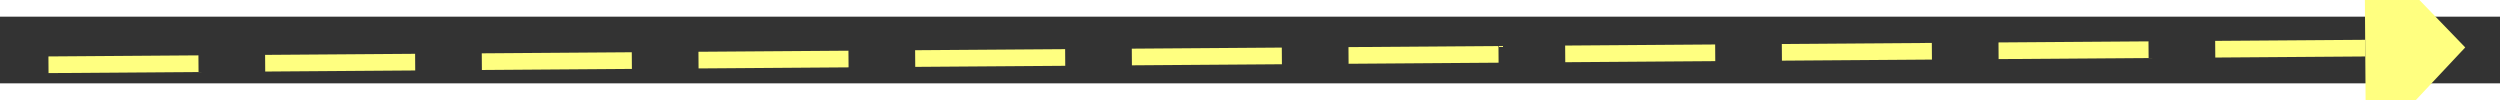 ﻿<?xml version="1.0" encoding="utf-8"?>
<svg version="1.1" xmlns:xlink="http://www.w3.org/1999/xlink" width="150px" height="6px" preserveAspectRatio="xMinYMid meet" viewBox="804 2599  150 4" xmlns="http://www.w3.org/2000/svg">
  <rect x="804" y="2599" width="150" height="4" fill="#333333" stroke="none"/>
  <g transform="matrix(0.777 0.629 -0.629 0.777 1832.751 26.471 )">
    <path d="M 945 2607.8  L 951 2601.5  L 945 2595.2  L 945 2607.8  Z " fill-rule="nonzero" fill="#ffff80" stroke="none" transform="matrix(0.773 -0.635 0.635 0.773 -1451.615 1148.871 )" />
    <path d="M 806 2601.5  L 946 2601.5  " stroke-width="1" stroke-dasharray="9,4" stroke="#ffff80" fill="none" transform="matrix(0.773 -0.635 0.635 0.773 -1451.615 1148.871 )" />
  </g>
</svg>